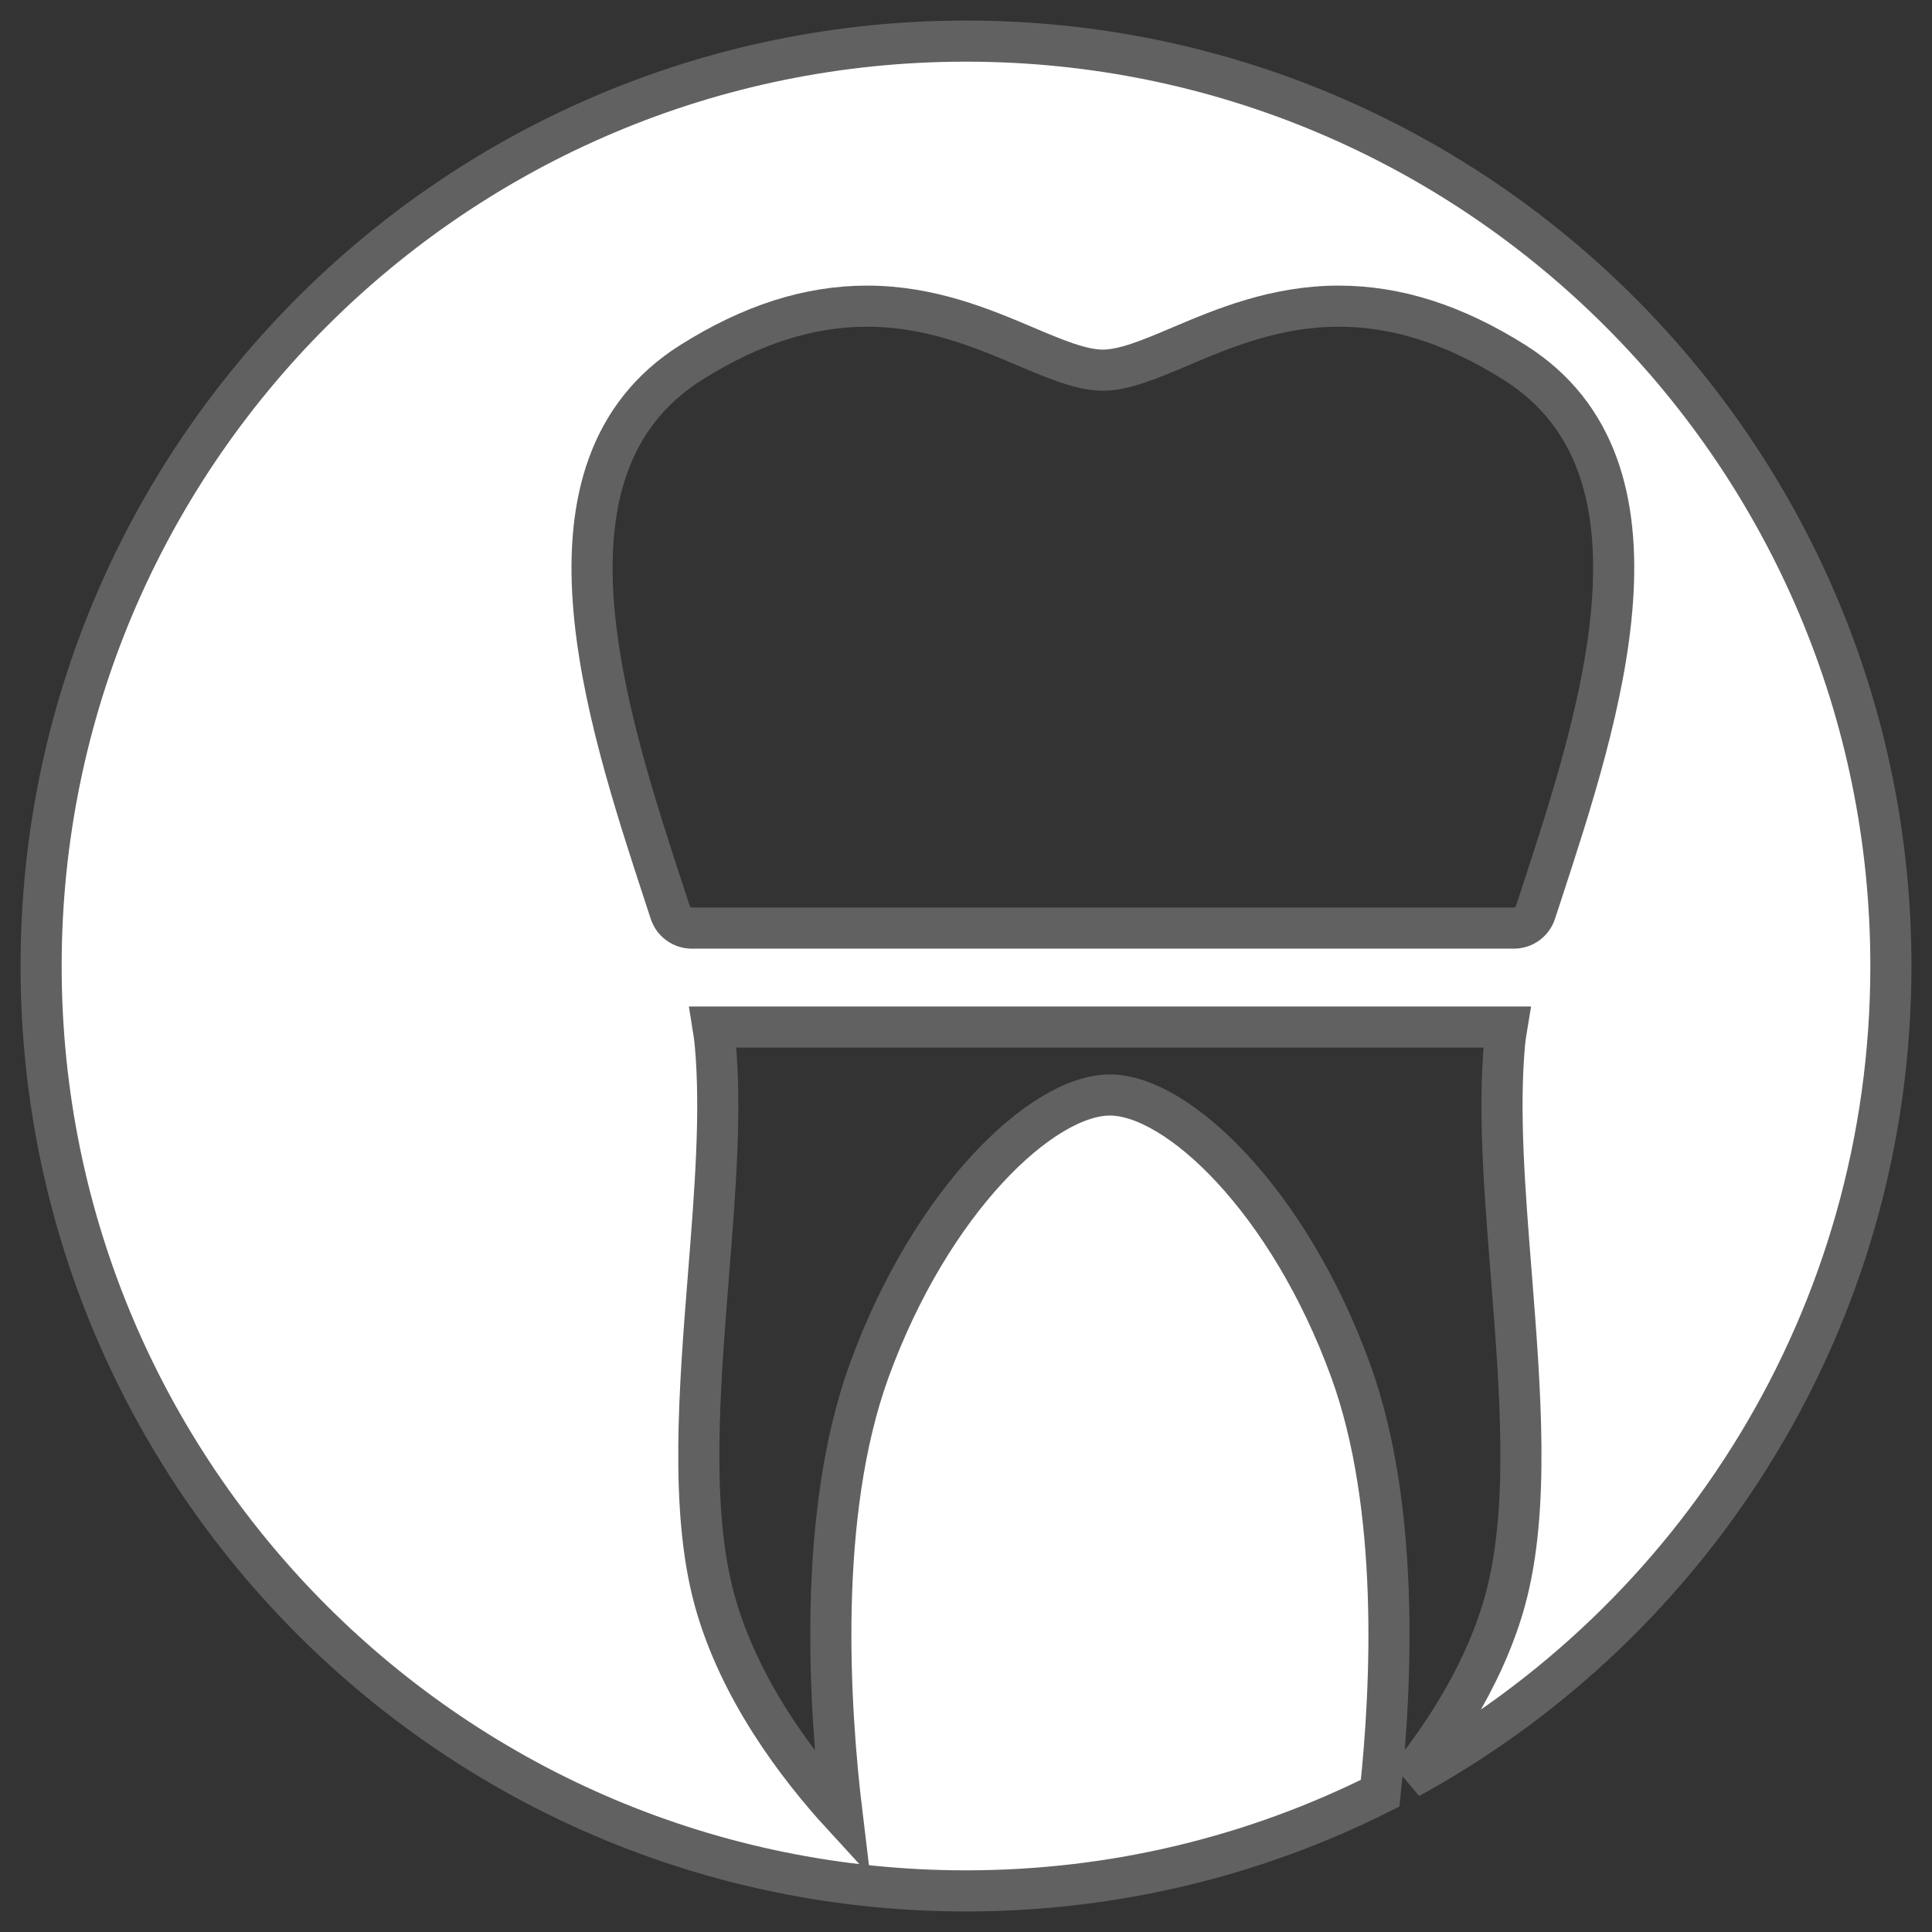 <?xml version="1.0" encoding="UTF-8"?>
<svg width="47px" height="47px" viewBox="0 0 47 47" version="1.1" xmlns="http://www.w3.org/2000/svg" xmlns:xlink="http://www.w3.org/1999/xlink">
    <rect x="0" y="0" width="47" height="47" fill="#333333" stroke="none"/>
    <!-- Generator: Sketch 40.1 (33804) - http://www.bohemiancoding.com/sketch -->
    <title>Combined Shape</title>
    <desc>Created with Sketch.</desc>
    <defs></defs>
    <g id="Page-1" stroke="none" stroke-width="1" fill="none" fill-rule="evenodd">
        <g id="zahnersatz" transform="translate(1, 1)" fill="#FFFFFF" stroke="#616161">
            <g id="Ebene_1">
                <path d="M32.575,42.624 C29.544,44.144 26.122,45 22.5,45 C10.074,45 0,34.926 0,22.5 C0,10.074 10.074,0 22.5,0 C34.926,0 45,10.074 45,22.5 C45,31.02 40.265,38.433 33.283,42.253 C34.193,41.114 35.16,39.602 35.62,37.914 C36.217,35.722 35.986,32.816 35.765,30.004 C35.603,27.968 35.451,26.045 35.601,24.394 C35.613,24.269 35.63,24.133 35.655,23.985 L16.347,23.985 C16.371,24.133 16.387,24.269 16.4,24.396 C16.55,26.045 16.398,27.97 16.236,30.007 C16.013,32.817 15.784,35.723 16.38,37.914 C16.976,40.1 18.416,41.985 19.487,43.153 C19.176,40.58 18.866,35.864 20.142,32.349 C21.648,28.204 24.355,25.638 26,25.638 C27.647,25.638 30.354,28.204 31.86,32.349 C33.052,35.635 32.86,39.972 32.575,42.624 Z M36.496,20.762 L36.354,21.195 C36.28,21.424 36.068,21.578 35.828,21.578 L15.831,21.578 C15.591,21.578 15.378,21.424 15.305,21.195 L15.163,20.762 C13.728,16.379 11.765,10.374 15.809,7.821 C17.274,6.897 18.676,6.448 20.095,6.448 C21.633,6.448 22.913,6.991 23.942,7.427 C24.674,7.738 25.308,8.005 25.829,8.005 C26.35,8.005 26.983,7.737 27.716,7.427 C28.745,6.99 30.026,6.448 31.565,6.448 C32.984,6.448 34.385,6.897 35.85,7.821 C39.895,10.374 37.931,16.378 36.496,20.762 Z" id="Combined-Shape"></path>
            </g>
        </g>
    </g>
</svg>